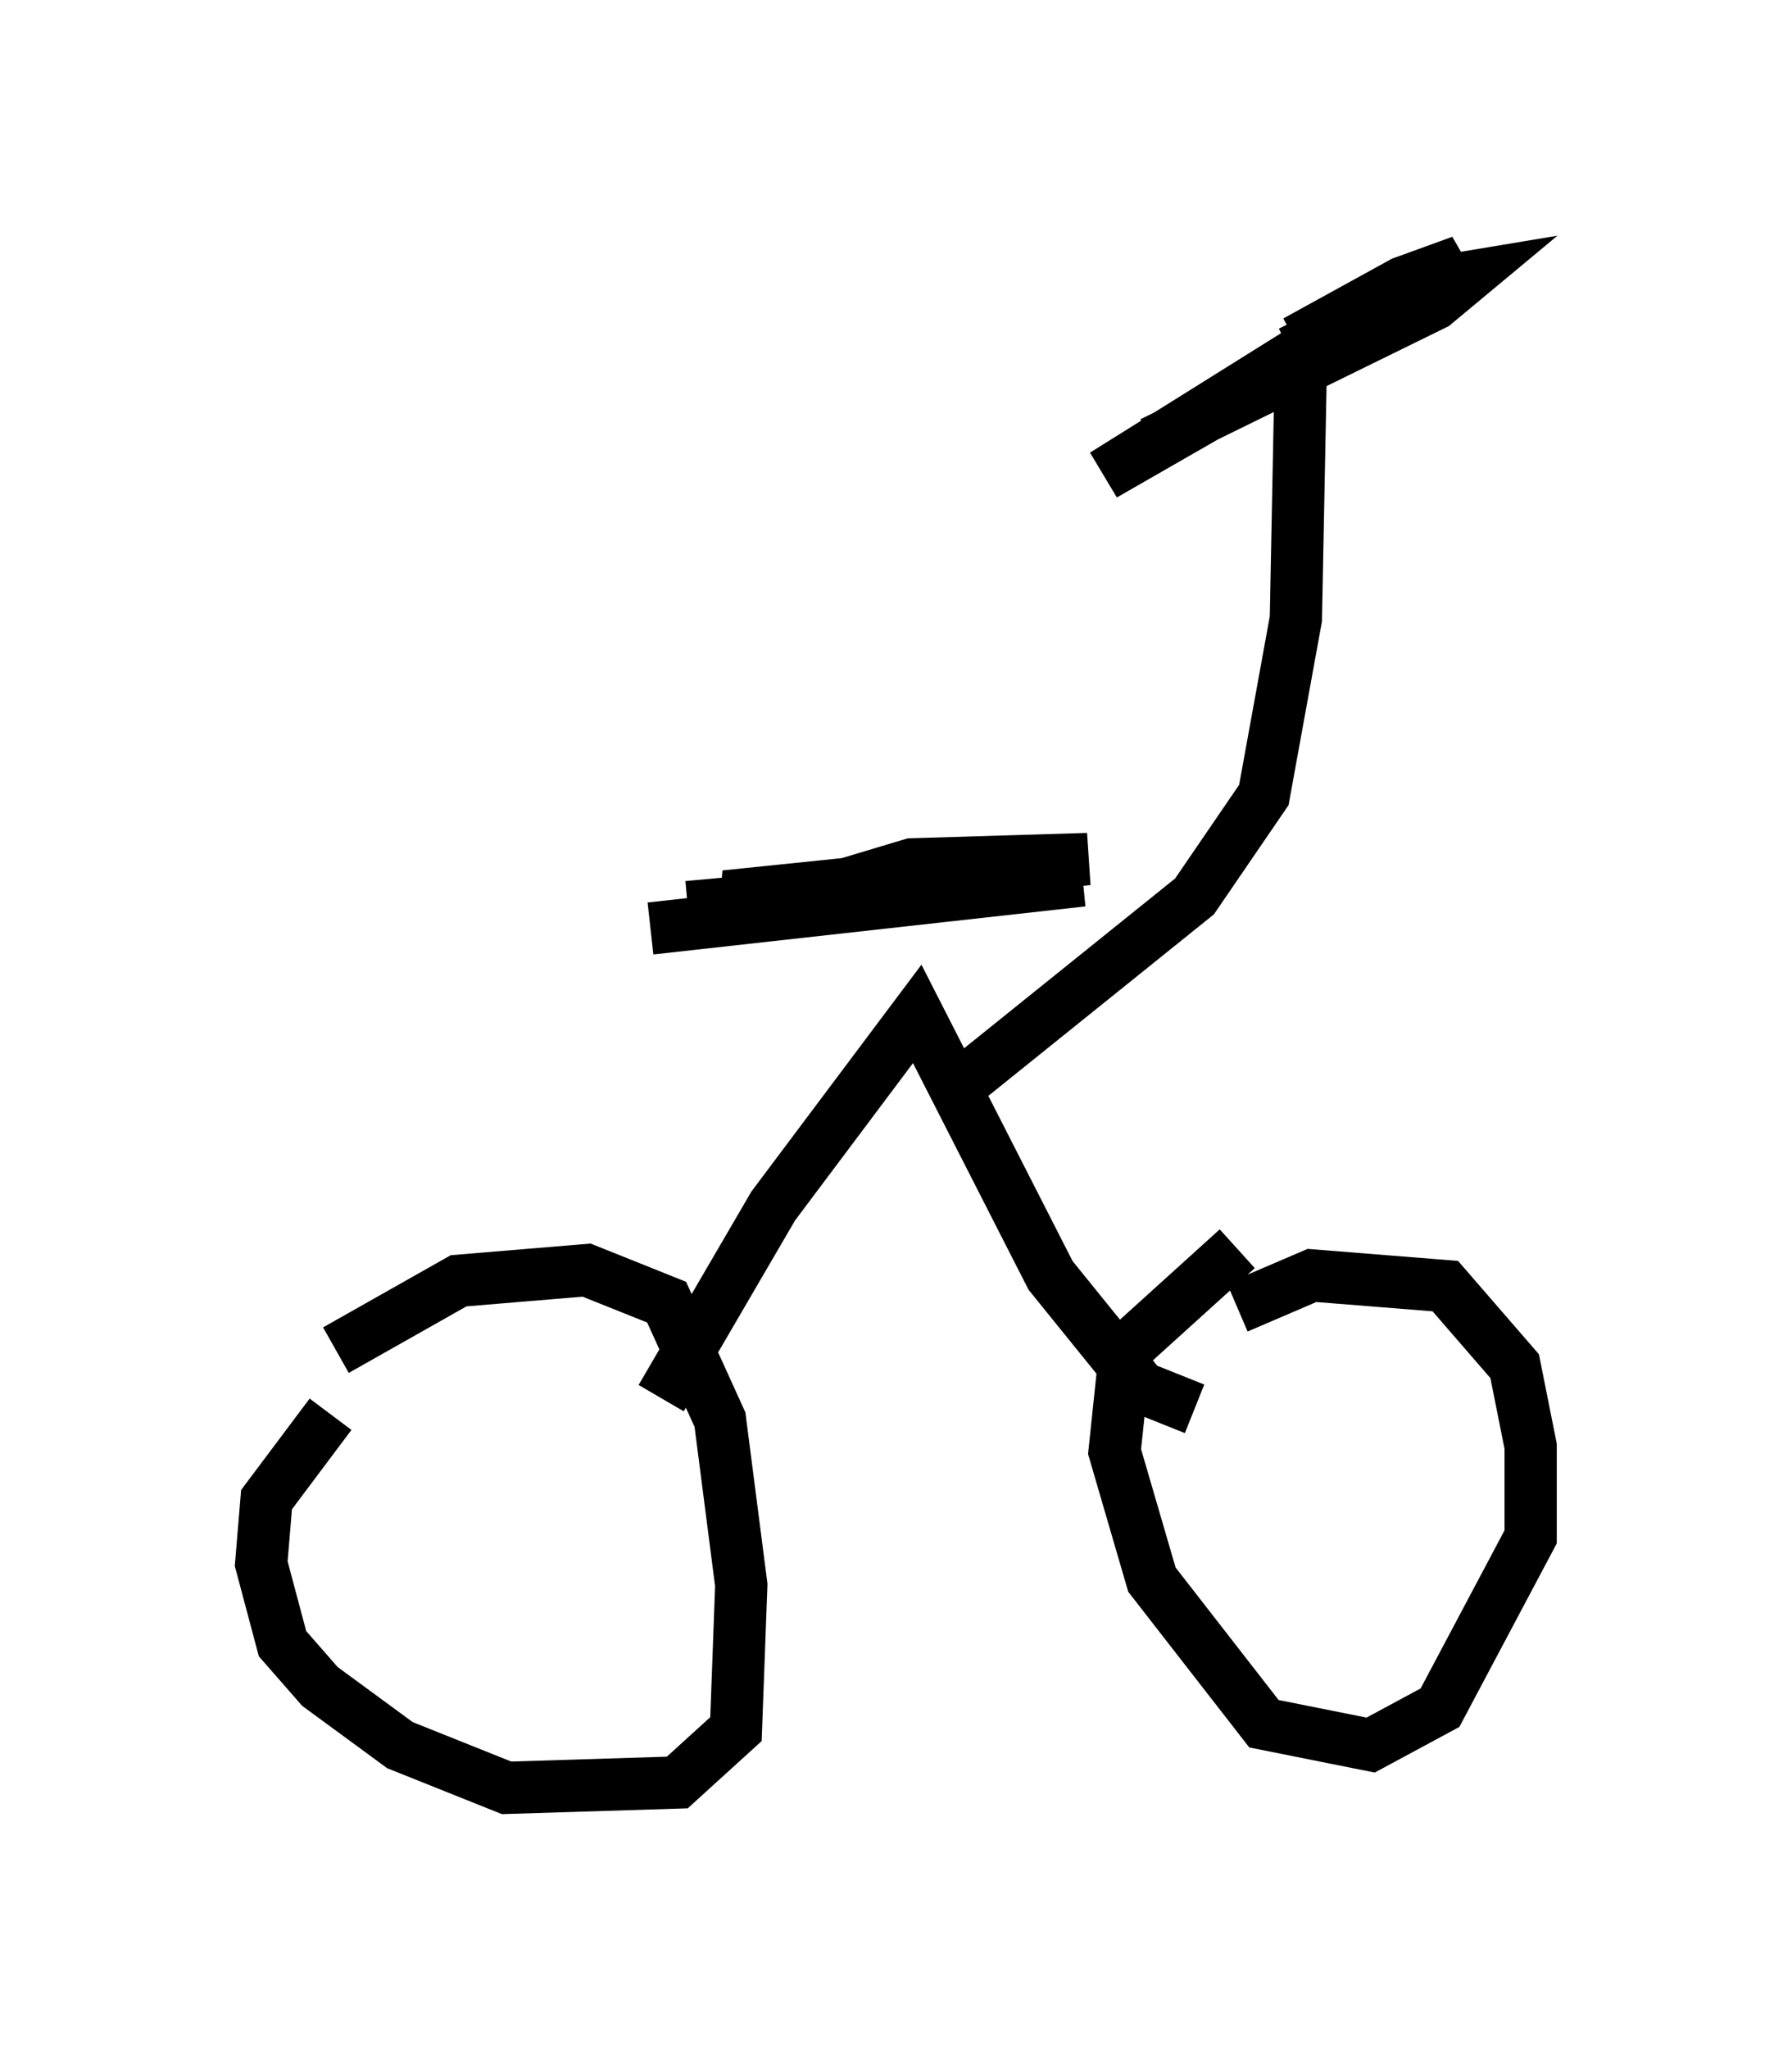 <?xml version="1.0" encoding="utf-8" ?>
<svg baseProfile="full" height="39.196" version="1.1" width="34.296" xmlns="http://www.w3.org/2000/svg" xmlns:ev="http://www.w3.org/2001/xml-events" xmlns:xlink="http://www.w3.org/1999/xlink"><defs /><rect fill="white" height="39.196" width="34.296" x="0" y="0" /><path d="M5.51, 27.459 m0.919, -1.633 l2.348, -1.327 2.45, -0.204 l1.531, 0.613 1.021, 2.246 l0.408, 3.165 -0.102, 2.756 l-1.123, 1.021 -3.267, 0.102 l-2.042, -0.817 -1.531, -1.123 l-0.715, -0.817 -0.408, -1.531 l0.102, -1.225 1.225, -1.633 m17.354, -2.042 l1.429, -0.613 2.552, 0.204 l1.327, 1.531 0.306, 1.531 l0.0, 1.735 -1.735, 3.267 l-1.327, 0.715 -2.042, -0.408 l-2.144, -2.756 -0.715, -2.45 l0.204, -1.94 2.144, -1.94 m-11.025, 2.858 l2.144, -3.675 2.756, -3.675 l2.552, 5.002 1.735, 2.144 l1.021, 0.408 m-10.413, -9.188 l8.269, -0.919 -6.125, 0.51 l-0.715, -0.204 6.942, -0.715 l-3.369, 0.102 -2.042, 0.613 l-2.246, 0.204 m5.002, 3.573 l4.696, -3.777 1.327, -1.94 l0.613, -3.369 0.102, -5.206 l-0.204, 0.102 m-2.654, 1.735 l5.41, -2.654 0.613, -0.51 l-1.225, 0.204 -5.717, 3.573 l6.227, -3.573 0.613, -0.51 l-1.123, 0.408 -2.042, 1.123 " fill="none" stroke="black" stroke-width="1" /></svg>